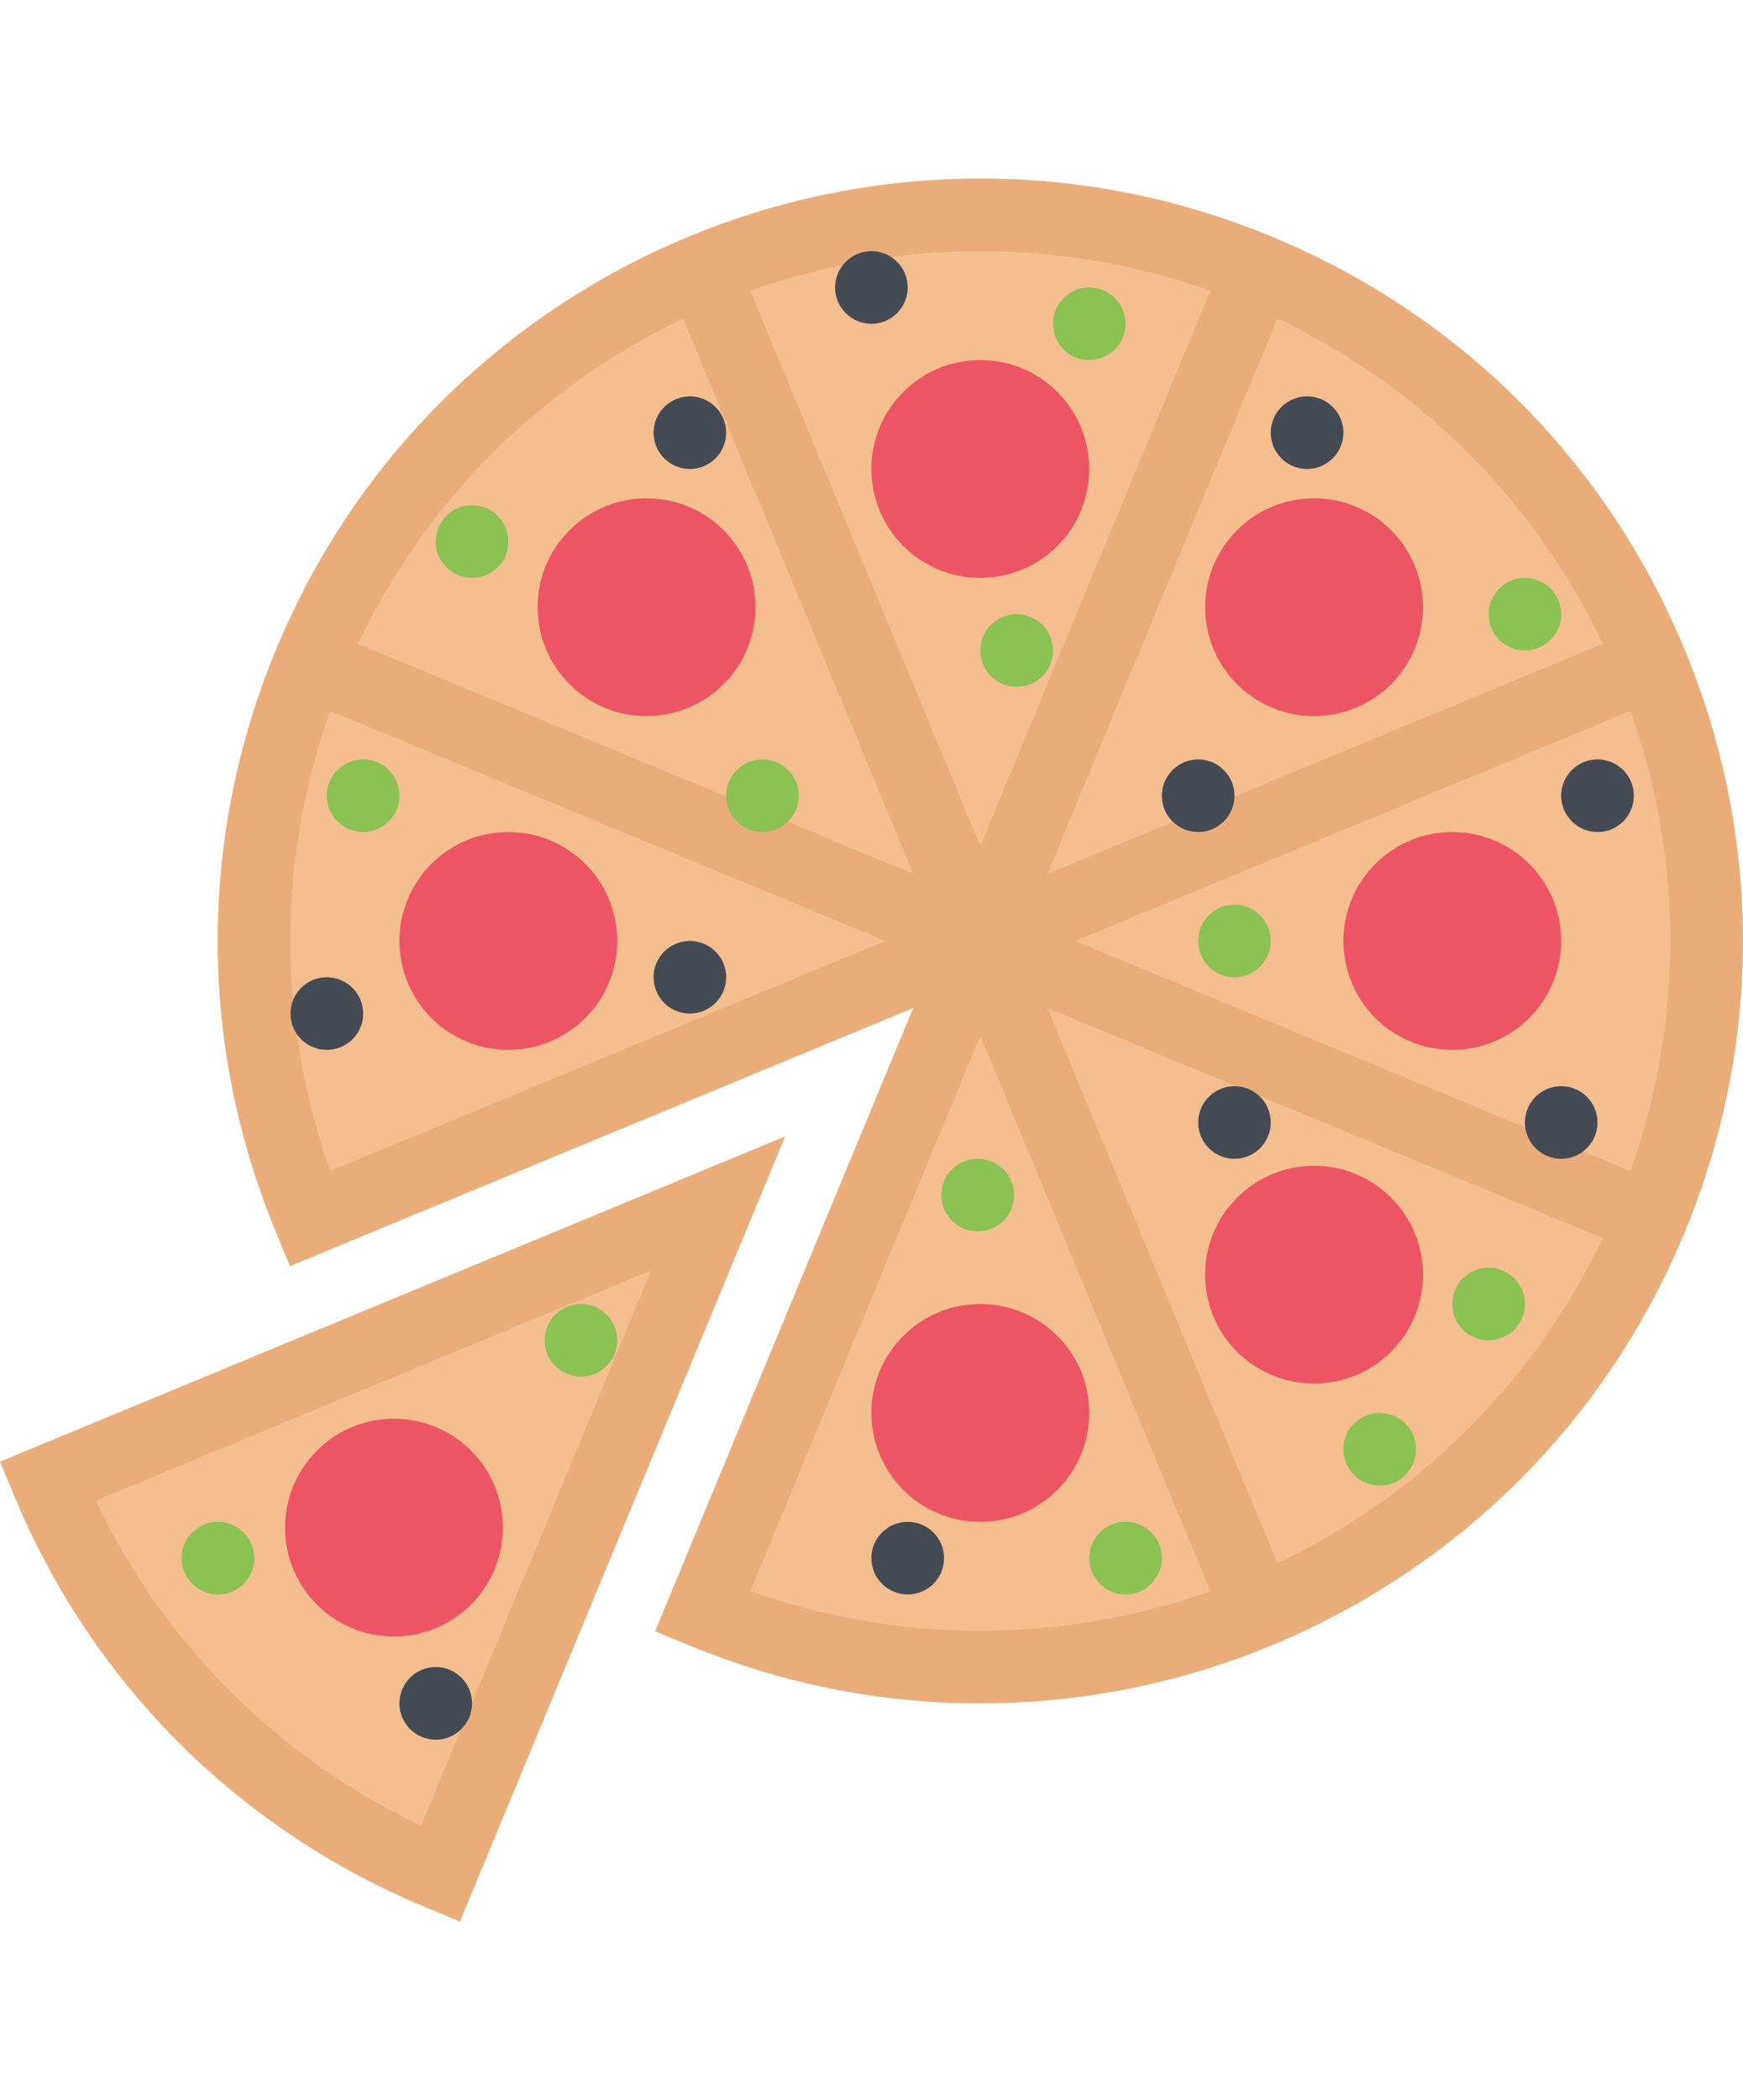 <svg height="200px" width="166px" version="1.1" id="Layer_1" xmlns="http://www.w3.org/2000/svg" xmlns:xlink="http://www.w3.org/1999/xlink" viewBox="0 0 511.988 511.988" xml:space="preserve" fill="#000000"><g id="SVGRepo_bgCarrier" stroke-width="0"></g><g id="SVGRepo_tracerCarrier" stroke-linecap="round" stroke-linejoin="round"></g><g id="SVGRepo_iconCarrier"> <path style="fill:#EAAD7A;" d="M0.006,376.898l4.078,9.844c22.89,55.248,65.92,98.277,121.185,121.168l9.844,4.078l95.529-230.635 L0.006,376.898z"></path> <g> <path style="fill:#F4BE8E;" d="M28.13,388.336c20.031,42.092,53.452,75.498,95.544,95.543l67.561-163.105L28.13,388.336z"></path> <path style="fill:#F4BE8E;" d="M369.567,26.953c-108.802-45.061-233.549,6.609-278.61,115.404 c-22.531,54.404-20.875,112.778,0,163.2l197.003-81.592l-81.6,196.995l0,0c108.802,45.062,233.534-6.609,278.595-115.402 C530.016,196.761,478.361,72.03,369.567,26.953z"></path> </g> <g> <path style="fill:#EAAD7A;" d="M494.814,138.279c-22.89-55.249-65.92-98.28-121.169-121.169C346.256,5.766,317.459,0,288.054,0 c-43.772,0-86.318,12.734-123.036,36.796c-37.609,24.672-66.624,59.765-83.905,101.483c-22.905,55.249-22.905,116.106,0,171.356 l4.062,9.857l183.074-75.826l-75.826,183.058l9.843,4.078c27.406,11.359,56.187,17.109,85.615,17.109l0,0 c43.765,0,86.295-12.734,123.013-36.797c37.624-24.67,66.639-59.748,83.92-101.48C517.705,254.385,517.705,193.527,494.814,138.279 z M475.111,301.478c-15.64,37.748-41.889,69.482-75.904,91.795c-33.249,21.795-71.748,33.311-111.325,33.311 c-23.069,0-45.71-3.922-67.49-11.656l87.286-210.682l-210.689,87.28c-16.796-47.281-15.516-98.389,3.812-145.091 c15.656-37.749,41.905-69.483,75.92-91.794c33.233-21.782,71.732-33.297,111.333-33.297c26.593,0,52.64,5.203,77.436,15.468 c49.983,20.703,88.904,59.64,109.622,109.623C495.814,196.433,495.814,251.494,475.111,301.478z"></path> <polygon style="fill:#EAAD7A;" points="482.627,154.872 474.471,135.169 307.678,204.245 376.77,37.452 357.053,29.297 287.96,196.089 218.86,29.297 199.173,37.452 268.25,204.261 101.456,135.169 93.301,154.872 279.805,232.12 357.053,418.631 376.77,410.459 307.678,243.666 474.471,312.76 482.627,293.056 315.834,223.964 "></polygon> </g> <path style="fill:#434A54;" d="M479.924,181.309c0,5.875-4.781,10.656-10.656,10.656c-5.905,0-10.687-4.781-10.687-10.656 c0-5.891,4.781-10.672,10.687-10.672C475.142,170.637,479.924,175.418,479.924,181.309z"></path> <path style="fill:#8CC153;" d="M373.27,223.964c0,5.89-4.766,10.656-10.655,10.656c-5.891,0-10.656-4.766-10.656-10.656 c0-5.891,4.766-10.672,10.656-10.672C368.505,213.292,373.27,218.074,373.27,223.964z"></path> <path style="fill:#434A54;" d="M469.252,277.275c0,5.891-4.766,10.672-10.671,10.672c-5.875,0-10.656-4.781-10.656-10.672 s4.781-10.656,10.656-10.656C464.486,266.619,469.252,271.385,469.252,277.275z"></path> <g> <path style="fill:#8CC153;" d="M447.925,330.601c0,5.891-4.78,10.656-10.655,10.656c-5.906,0-10.672-4.766-10.672-10.656 s4.766-10.672,10.672-10.672C443.144,319.93,447.925,324.711,447.925,330.601z"></path> <path style="fill:#8CC153;" d="M415.926,373.258c0,5.891-4.766,10.672-10.656,10.672s-10.656-4.781-10.656-10.672 s4.766-10.672,10.656-10.672S415.926,367.367,415.926,373.258z"></path> </g> <path style="fill:#434A54;" d="M373.27,277.275c0,5.891-4.766,10.672-10.655,10.672c-5.891,0-10.656-4.781-10.656-10.672 s4.766-10.656,10.656-10.656C368.505,266.619,373.27,271.385,373.27,277.275z"></path> <g> <path style="fill:#8CC153;" d="M297.866,298.603c0,5.891-4.781,10.672-10.672,10.672c-5.89,0-10.671-4.781-10.671-10.672 s4.781-10.656,10.671-10.656C293.085,287.947,297.866,292.713,297.866,298.603z"></path> <path style="fill:#8CC153;" d="M341.287,405.256c0,5.891-4.766,10.656-10.672,10.656c-5.875,0-10.656-4.766-10.656-10.656 c0-5.889,4.781-10.67,10.656-10.67C336.521,394.586,341.287,399.367,341.287,405.256z"></path> </g> <path style="fill:#434A54;" d="M277.305,405.256c0,5.891-4.781,10.656-10.68,10.656c-5.891,0-10.672-4.766-10.672-10.656 c0-5.889,4.781-10.67,10.672-10.67C272.523,394.586,277.305,399.367,277.305,405.256z"></path> <path style="fill:#8CC153;" d="M181.314,341.258c0,5.891-4.766,10.672-10.672,10.672c-5.875,0-10.656-4.781-10.656-10.672 c0-5.875,4.781-10.656,10.656-10.656C176.549,330.601,181.314,335.383,181.314,341.258z"></path> <path style="fill:#434A54;" d="M138.659,447.912c0,5.891-4.766,10.656-10.672,10.656c-5.875,0-10.656-4.766-10.656-10.656 s4.781-10.672,10.656-10.672C133.893,437.24,138.659,442.021,138.659,447.912z"></path> <g> <path style="fill:#8CC153;" d="M74.676,405.256c0,5.891-4.781,10.656-10.672,10.656c-5.89,0-10.671-4.766-10.671-10.656 c0-5.889,4.781-10.67,10.671-10.67C69.895,394.586,74.676,399.367,74.676,405.256z"></path> <path style="fill:#8CC153;" d="M458.581,127.982c0,5.891-4.766,10.656-10.656,10.656c-5.874,0-10.655-4.766-10.655-10.656 s4.781-10.672,10.655-10.672C453.815,117.31,458.581,122.091,458.581,127.982z"></path> </g> <g> <path style="fill:#434A54;" d="M362.615,181.309c0,5.875-4.781,10.656-10.656,10.656c-5.906,0-10.672-4.781-10.672-10.656 c0-5.891,4.766-10.672,10.672-10.672C357.834,170.637,362.615,175.418,362.615,181.309z"></path> <path style="fill:#434A54;" d="M394.613,74.655c0,5.891-4.781,10.672-10.672,10.672c-5.89,0-10.671-4.781-10.671-10.672 c0-5.89,4.781-10.655,10.671-10.655C389.832,63.999,394.613,68.765,394.613,74.655z"></path> <path style="fill:#434A54;" d="M266.625,32c0,5.89-4.766,10.671-10.672,10.671c-5.875,0-10.656-4.781-10.656-10.671 c0-5.891,4.781-10.656,10.656-10.656C261.859,21.344,266.625,26.109,266.625,32z"></path> </g> <g> <path style="fill:#8CC153;" d="M309.303,138.638c0,5.891-4.781,10.671-10.671,10.671c-5.891,0-10.672-4.781-10.672-10.671 s4.781-10.656,10.672-10.656C304.521,127.982,309.303,132.747,309.303,138.638z"></path> <path style="fill:#8CC153;" d="M234.641,181.309c0,5.875-4.781,10.656-10.672,10.656c-5.89,0-10.671-4.781-10.671-10.656 c0-5.891,4.781-10.672,10.671-10.672C229.86,170.637,234.641,175.418,234.641,181.309z"></path> </g> <path style="fill:#434A54;" d="M213.298,234.62c0,5.89-4.766,10.671-10.656,10.671s-10.656-4.781-10.656-10.671 c0-5.891,4.766-10.656,10.656-10.656S213.298,228.729,213.298,234.62z"></path> <path style="fill:#8CC153;" d="M117.331,181.309c0,5.875-4.781,10.656-10.656,10.656c-5.906,0-10.687-4.781-10.687-10.656 c0-5.891,4.781-10.672,10.687-10.672C112.55,170.637,117.331,175.418,117.331,181.309z"></path> <g> <path style="fill:#434A54;" d="M106.675,245.291c0,5.891-4.781,10.656-10.687,10.656c-5.875,0-10.656-4.766-10.656-10.656 s4.781-10.671,10.656-10.671C101.894,234.62,106.675,239.401,106.675,245.291z"></path> <path style="fill:#434A54;" d="M213.298,74.655c0,5.891-4.766,10.672-10.656,10.672s-10.656-4.781-10.656-10.672 c0-5.89,4.766-10.655,10.656-10.655C208.532,63.999,213.298,68.765,213.298,74.655z"></path> </g> <g> <path style="fill:#8CC153;" d="M330.615,42.671c0,5.891-4.781,10.656-10.656,10.656c-5.891,0-10.656-4.766-10.656-10.656 S314.069,32,319.959,32C325.834,32,330.615,36.781,330.615,42.671z"></path> <path style="fill:#8CC153;" d="M149.33,106.654c0,5.891-4.781,10.656-10.671,10.656c-5.891,0-10.672-4.765-10.672-10.656 c0-5.89,4.781-10.671,10.672-10.671C144.549,95.983,149.33,100.764,149.33,106.654z"></path> </g> <g> <path style="fill:#ED5564;" d="M319.959,85.327c0,17.672-14.328,31.983-31.999,31.983c-17.663,0-32.007-14.312-32.007-31.983 s14.344-31.999,32.007-31.999C305.631,53.327,319.959,67.655,319.959,85.327z"></path> <path style="fill:#ED5564;" d="M319.959,362.586c0,17.672-14.328,32-31.999,32c-17.663,0-32.007-14.328-32.007-32 c0-17.656,14.344-31.984,32.007-31.984C305.631,330.601,319.959,344.93,319.959,362.586z"></path> <path style="fill:#ED5564;" d="M212.548,103.311c12.5,12.483,12.5,32.749,0,45.233c-12.5,12.5-32.749,12.5-45.249,0 c-12.5-12.484-12.5-32.75,0-45.233C179.799,90.811,200.048,90.811,212.548,103.311z"></path> <path style="fill:#ED5564;" d="M408.613,299.369c12.5,12.5,12.5,32.748,0,45.248c-12.5,12.484-32.749,12.484-45.249,0 c-12.499-12.5-12.499-32.748,0-45.248C375.864,286.869,396.113,286.869,408.613,299.369z"></path> <path style="fill:#ED5564;" d="M149.33,191.965c17.656,0,31.984,14.328,31.984,32c0,17.655-14.328,31.983-31.984,31.983 c-17.687,0-31.999-14.328-31.999-31.983C117.331,206.292,131.643,191.965,149.33,191.965z"></path> <path style="fill:#ED5564;" d="M426.598,191.965c17.671,0,31.983,14.328,31.983,32c0,17.655-14.312,31.983-31.983,31.983 c-17.672,0-31.984-14.328-31.984-31.983C394.613,206.292,408.926,191.965,426.598,191.965z"></path> <path style="fill:#ED5564;" d="M93.098,373.664c12.484-12.5,32.749-12.5,45.249,0c12.484,12.484,12.484,32.748,0,45.232 c-12.5,12.5-32.765,12.5-45.249,0.016C80.614,406.412,80.614,386.148,93.098,373.664z"></path> <path style="fill:#ED5564;" d="M363.364,103.311c12.5-12.5,32.749-12.5,45.249,0c12.5,12.483,12.5,32.749,0,45.233 c-12.5,12.5-32.749,12.5-45.249,0C350.881,136.06,350.881,115.794,363.364,103.311z"></path> </g> </g></svg>